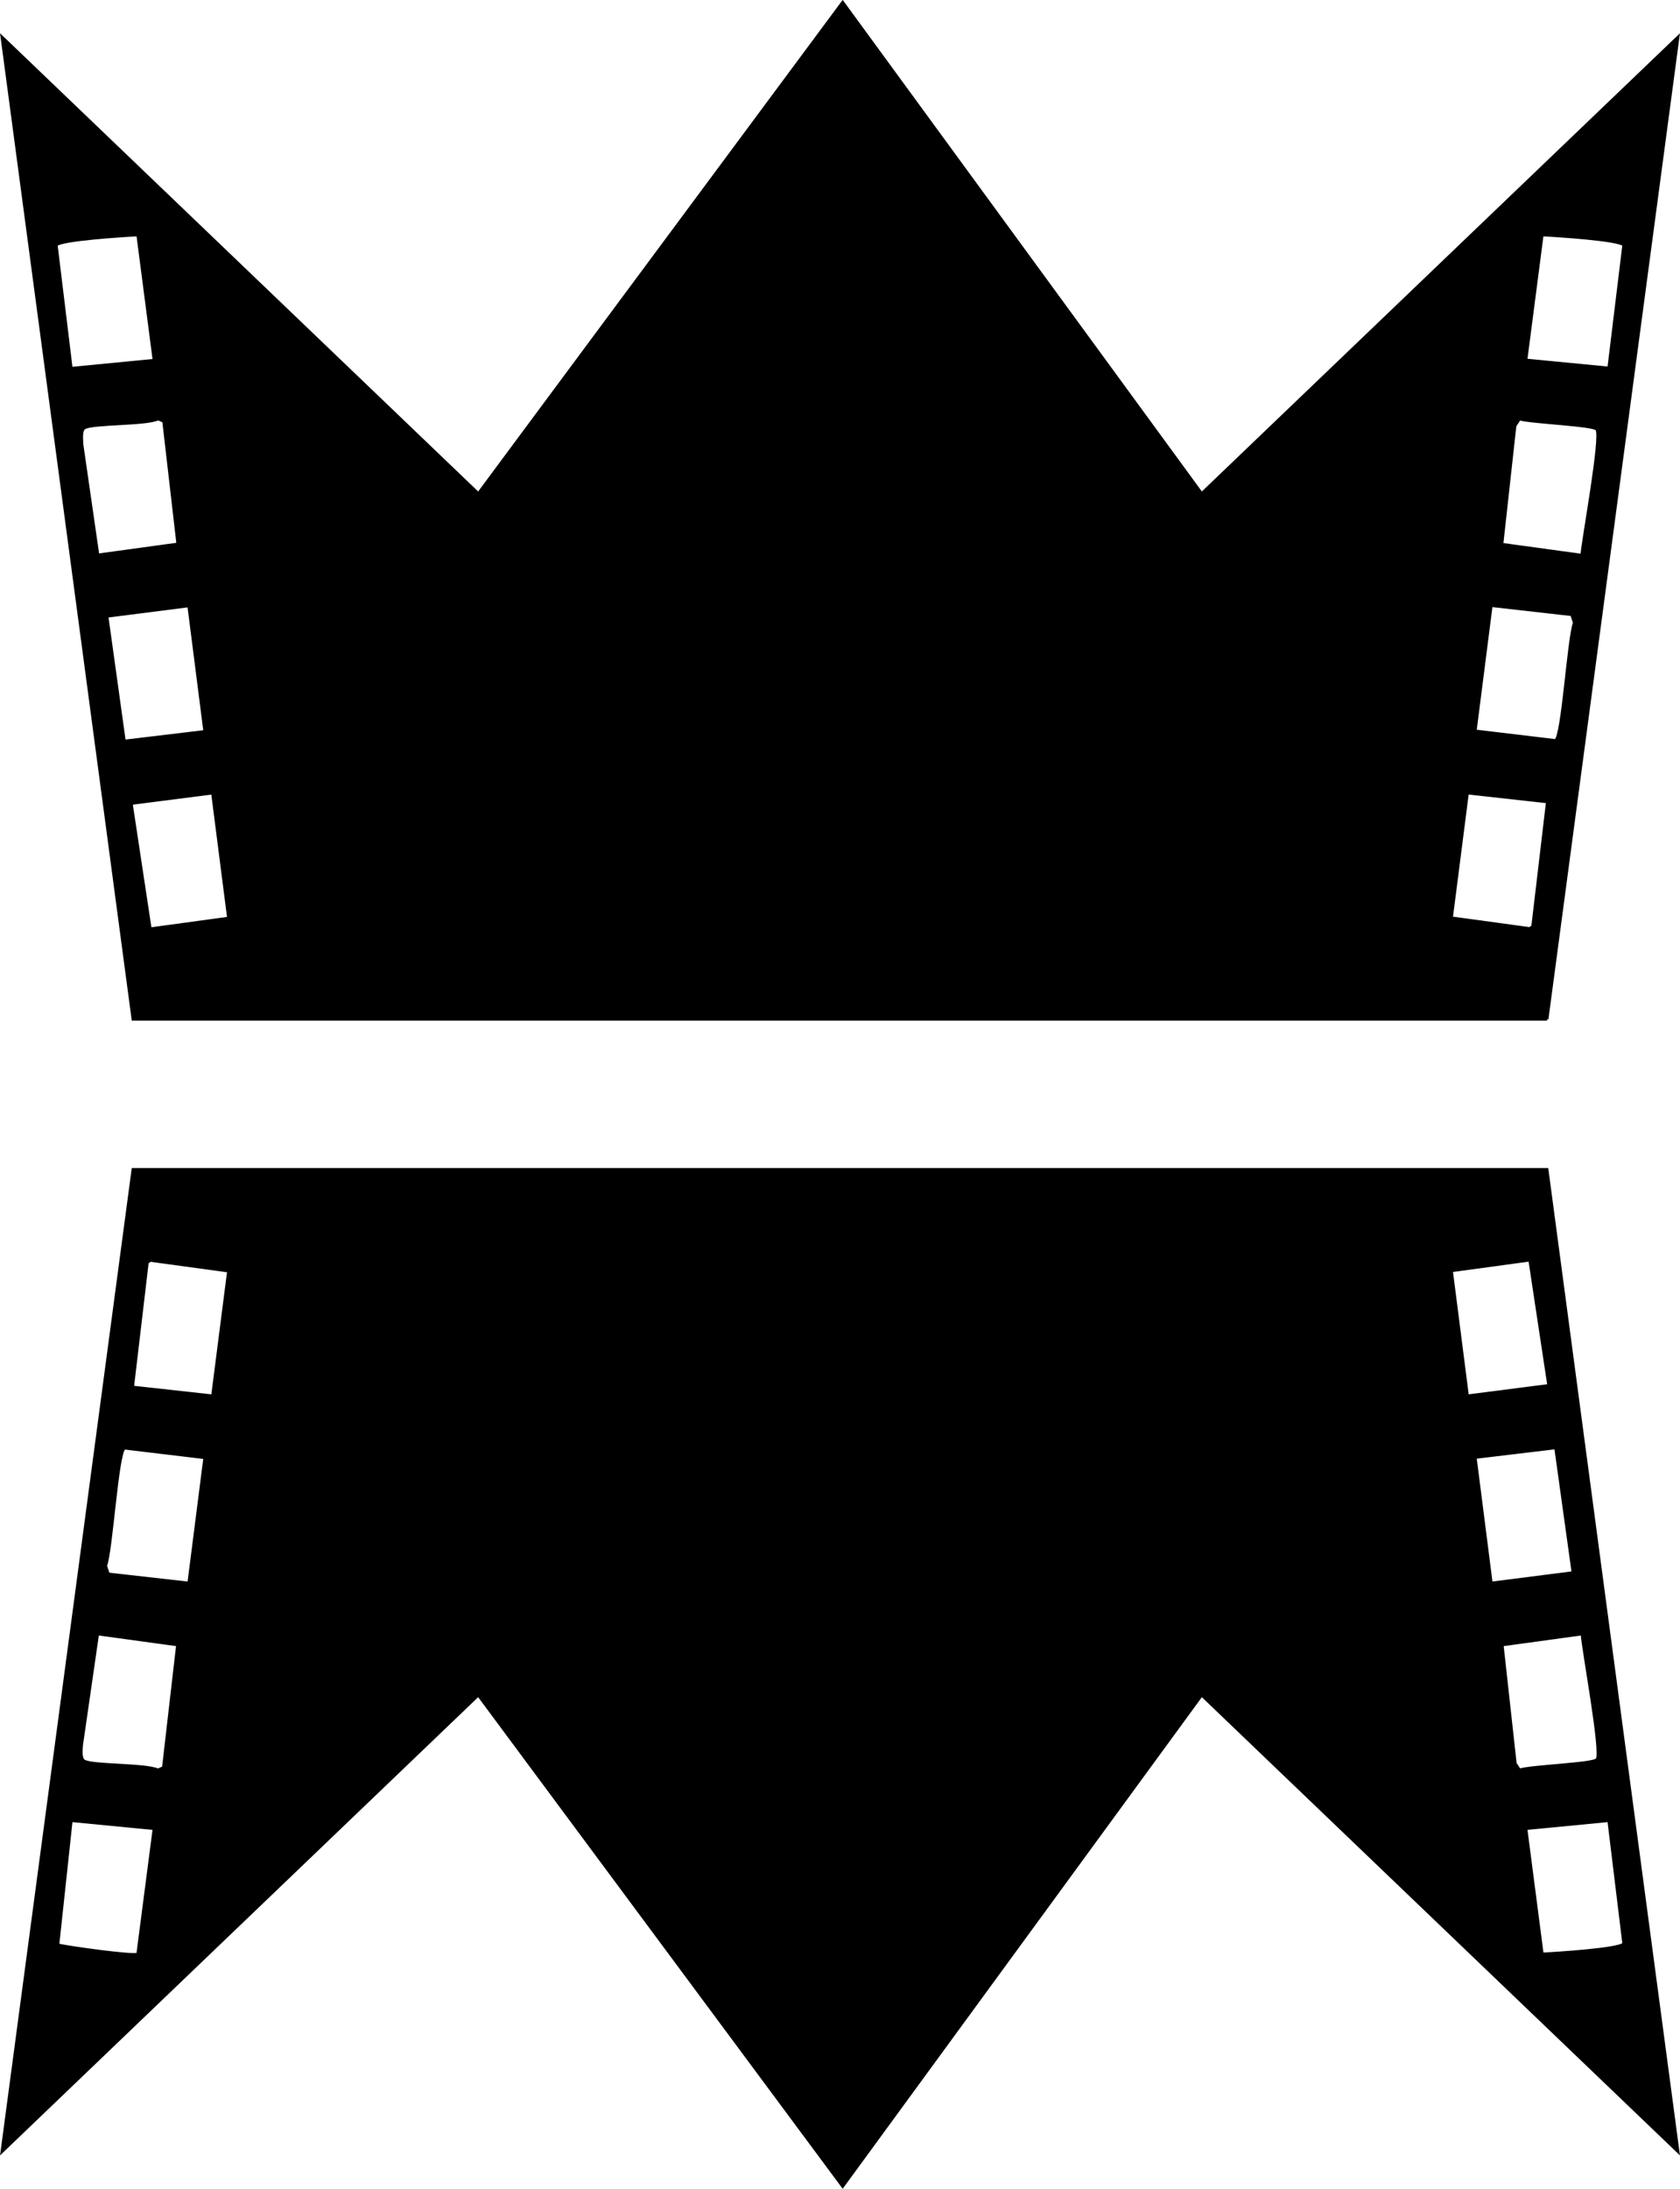 <?xml version="1.0" encoding="UTF-8"?>
<svg id="uuid-d5fd9c03-4b54-41c7-bc3d-f81075b81d62" data-name="Layer 1" xmlns="http://www.w3.org/2000/svg" viewBox="0 0 629.4 819.7">
  <defs>
    <style>
      .uuid-62d2d5bc-183a-447f-ae1c-43cbcecd159b {
        stroke: #000;
        stroke-miterlimit: 10;
      }
    </style>
  </defs>
  <path class="uuid-62d2d5bc-183a-447f-ae1c-43cbcecd159b" d="M579.6,381.7L628.7,13.8l-178.5,171L315.7.8l-136.5,184L.7,13.8l49.1,367.9h529.8ZM577.8,88c4.4.2,28.8,1.7,30.5,3.8l-5.6,46-31-3,6.1-46.9ZM567.7,159.3l1.6-2.4c3.8,1.3,27.8,2.2,28.9,3.9,2,2.8-5.1,40.7-5.6,47.1l-29.9-4.1,4.9-44.4ZM558.7,226.8l30.1,3.4,1,3c-2.2,5.9-4.3,42-7,44.1l-30.1-3.6,6-47ZM549.8,297l29.9,3.3-5.5,46.6-1.1.8-29.3-4,6-46.8ZM21.1,91.8c1.7-2.1,26.1-3.6,30.5-3.8l6.1,46.9-31,3-5.6-46ZM30.7,166.3c0-1.7-.5-5,.9-6,2.8-1.9,23-1.2,27.7-3.4l2,.9,5.3,45.9-29.9,4.1-6-41.5ZM40.1,230.8l30.6-3.9,6,47-30.1,3.6-6.5-46.7ZM79.6,297l6,46.8-29.3,4-7.1-46.9,30.4-3.9Z"/>
  <path class="uuid-62d2d5bc-183a-447f-ae1c-43cbcecd159b" d="M49.8,437.9L.7,805.8l178.5-171,136.5,184,134.5-184,178.5,171-49.1-367.9H49.8ZM51.6,731.7c-1.2,1-26.2-2.5-29.9-3.4l5-46.5,31,3-6.1,46.9ZM61.2,661.9l-2,.9c-4.7-2.2-24.9-1.5-27.7-3.4-1.5-1-1-4.4-.9-6l6-41.5,29.9,4.1-5.3,45.9ZM70.7,592.8l-30.1-3.4-1-3c2.2-5.9,4.3-42,7-44.1l30.1,3.6-6,47ZM79.6,522.7l-29.9-3.3,5.5-46.6,1.1-.8,29.3,4-6,46.8ZM608.3,727.9c-1.7,2.1-26.1,3.6-30.5,3.8l-6.1-46.9,31-3,5.6,46ZM598.2,658.9c-1.2,1.7-25.1,2.5-28.9,3.9l-1.6-2.4-4.9-44.4,29.9-4.1c.4,6.3,7.6,44.2,5.6,47.1ZM589.3,588.9l-30.6,3.9-6-47,30.1-3.6,6.5,46.7ZM549.8,522.7l-6-46.8,29.3-4,7.1,46.9-30.4,3.9Z"/>
</svg>